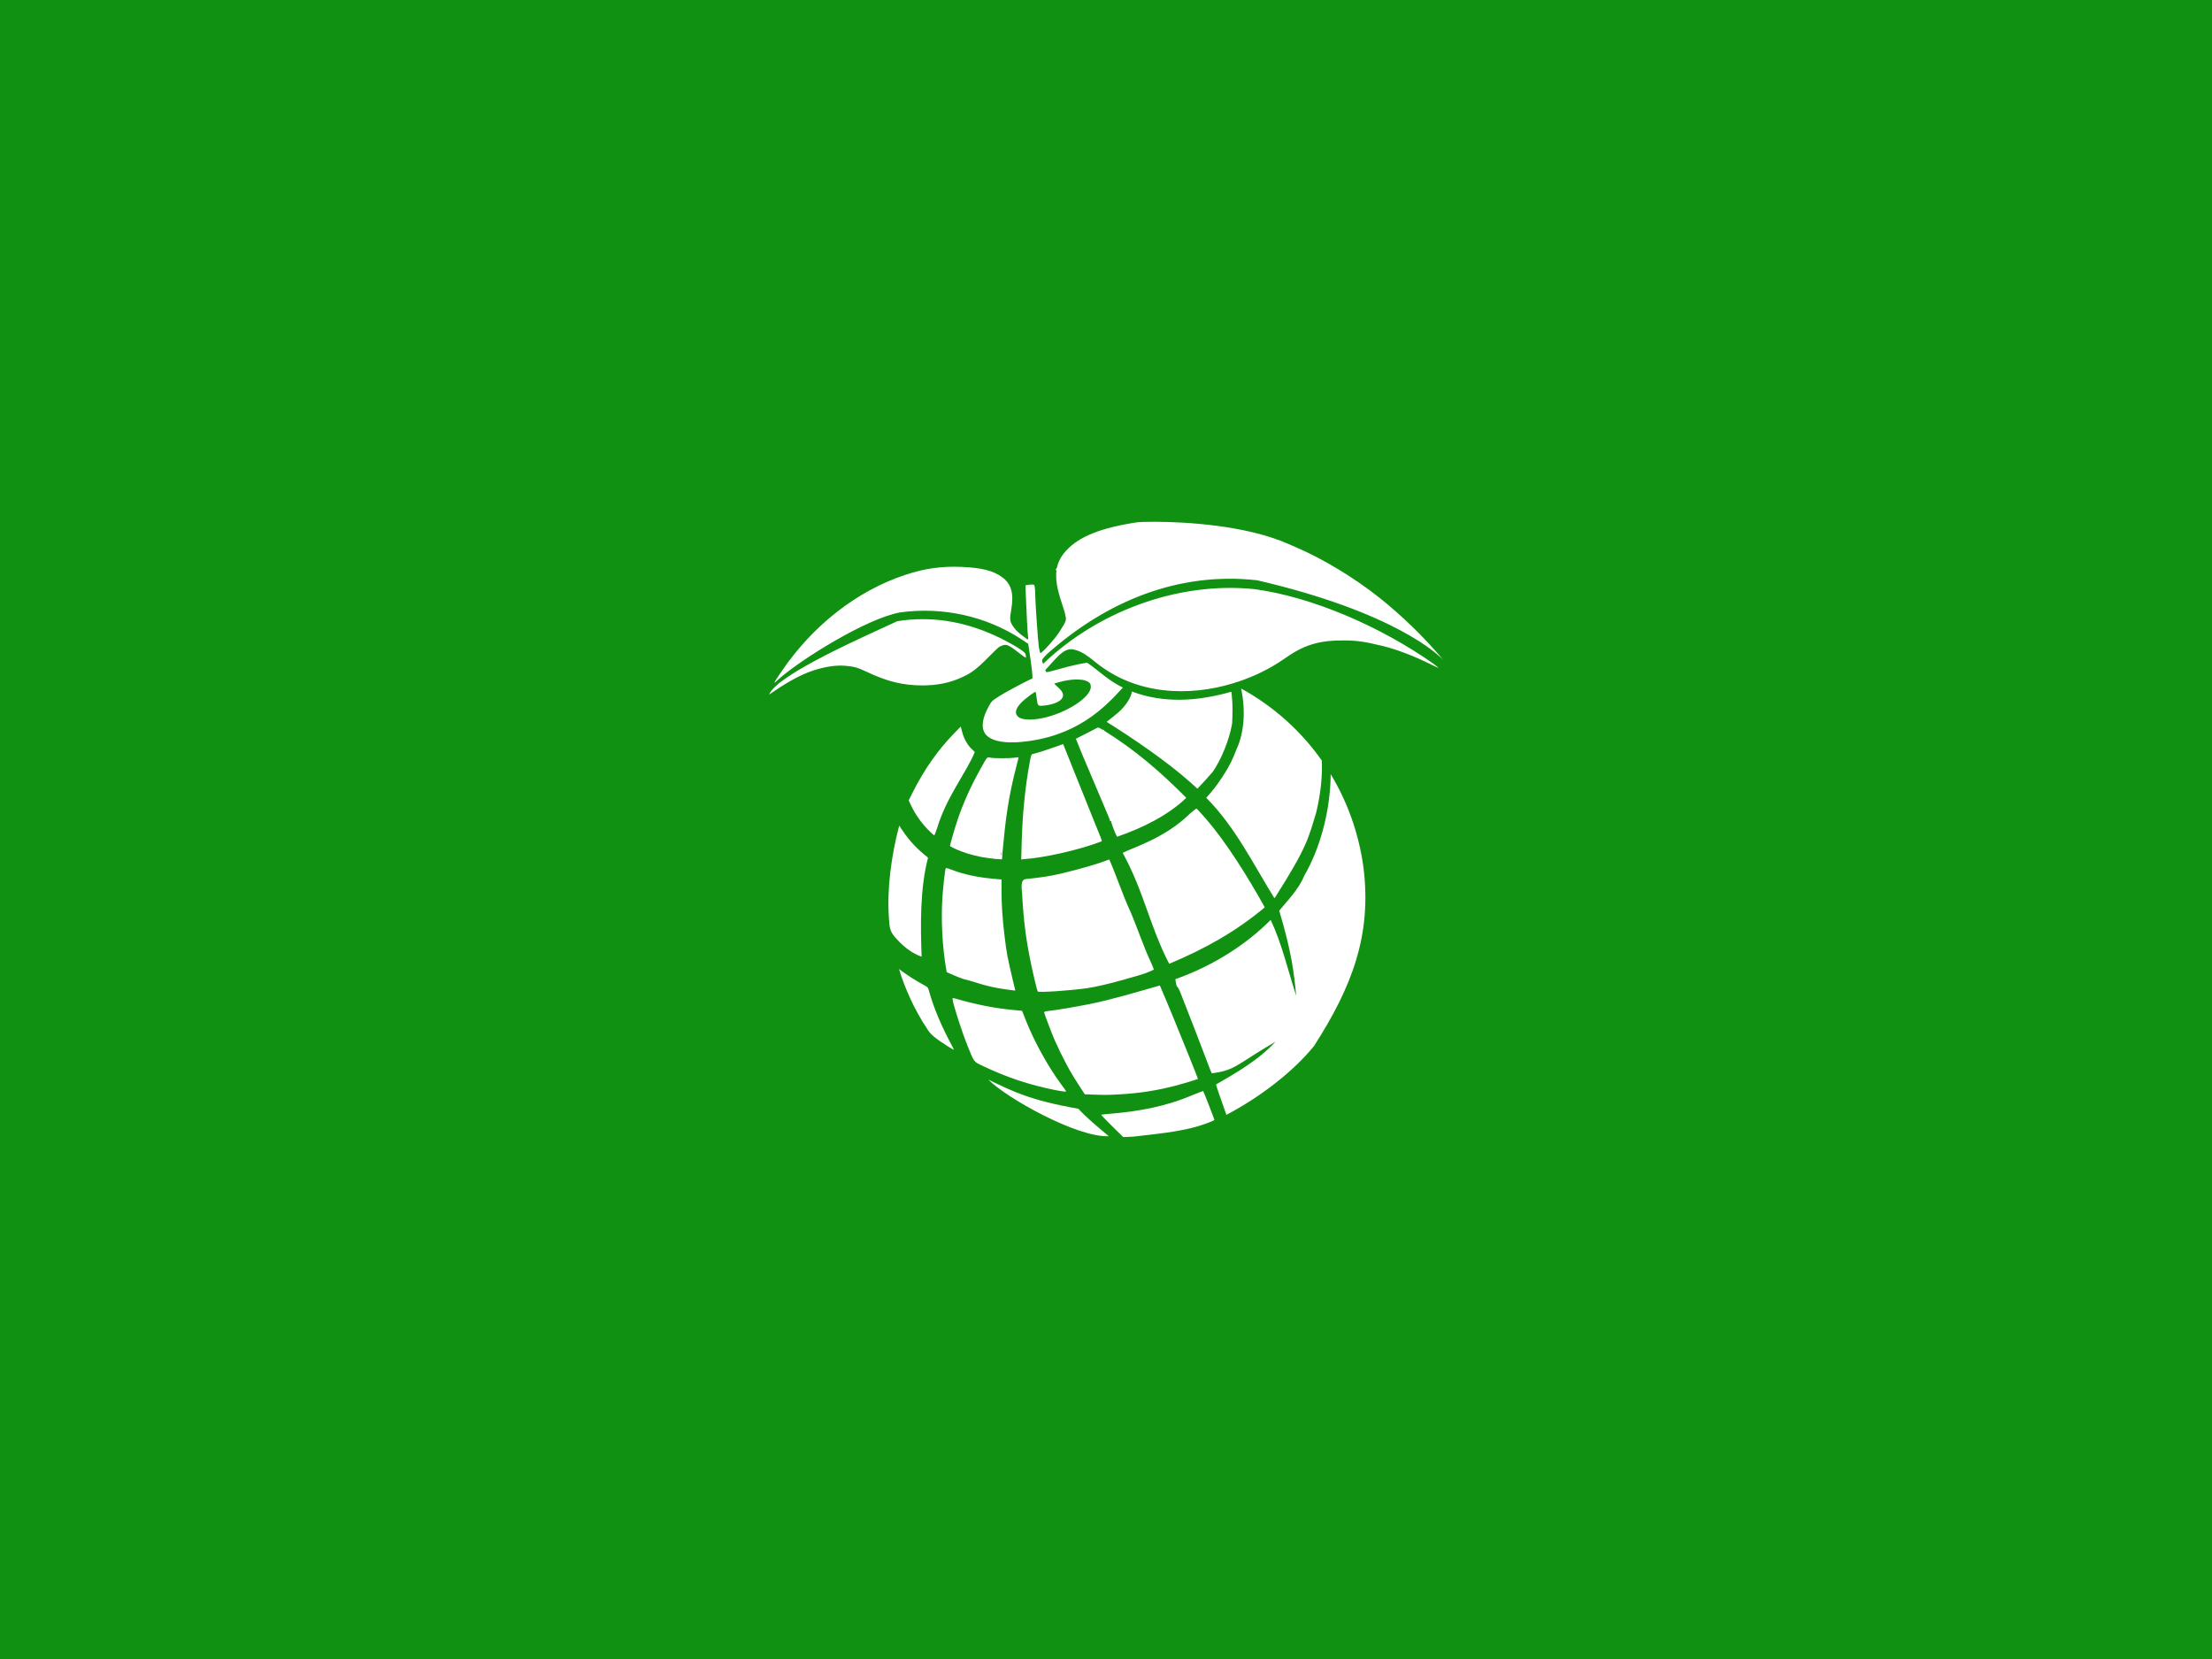 <?xml version="1.0" encoding="UTF-8" standalone="no"?>
<!-- Created with Inkscape (http://www.inkscape.org/) -->

<svg
   xmlns:dc="http://purl.org/dc/elements/1.1/"
   xmlns:cc="http://creativecommons.org/ns#"
   xmlns:rdf="http://www.w3.org/1999/02/22-rdf-syntax-ns#"
   xmlns:svg="http://www.w3.org/2000/svg"
   xmlns="http://www.w3.org/2000/svg"
   xmlns:sodipodi="http://sodipodi.sourceforge.net/DTD/sodipodi-0.dtd"
   xmlns:inkscape="http://www.inkscape.org/namespaces/inkscape"
   width="676"
   height="507"
   viewBox="0 0 178.858 134.144"
   version="1.1"
   id="svg8535"
   inkscape:version="0.92.1 r15371"
   sodipodi:docname="estnauch.svg"
   inkscape:export-filename="C:\Users\Алексей\Desktop\ПФДО\диз\default-program-image\robot.png"
   inkscape:export-xdpi="95"
   inkscape:export-ydpi="95">
  <defs
     id="defs8529" />
  <sodipodi:namedview
     id="base"
     pagecolor="#ffffff"
     bordercolor="#666666"
     borderopacity="1.0"
     inkscape:pageopacity="0.0"
     inkscape:pageshadow="2"
     inkscape:zoom="0.70000001"
     inkscape:cx="395.6647"
     inkscape:cy="179.29195"
     inkscape:document-units="mm"
     inkscape:current-layer="layer1"
     showgrid="false"
     units="px"
     gridtolerance="4"
     objecttolerance="5"
     guidetolerance="4"
     inkscape:window-width="1366"
     inkscape:window-height="706"
     inkscape:window-x="-8"
     inkscape:window-y="-8"
     inkscape:window-maximized="1" />
  <g
     inkscape:label="Layer 1"
     inkscape:groupmode="layer"
     id="layer1"
     transform="translate(0,-162.856)">
    <rect
       style="opacity:1;fill:#119111;fill-opacity:1;stroke:none;stroke-width:0.637;stroke-miterlimit:4;stroke-dasharray:none;stroke-opacity:1"
       id="rect13012"
       width="178.858"
       height="134.144"
       x="-1.2011719e-006"
       y="162.856" />
    <g
       id="g9202"
       transform="matrix(0.21,0,0,0.21,22.046,252.142)"
       style="fill:#ffffff">
      <path
         style="fill:#ffffff;stroke-width:0.265"
         d="m 339.88,-224.265 c -3.853,-0.013 -6.408,0.109 -6.978,0.192 -13.933,2.106 -22.391,5.476 -27.363,10.902 -1.898,2.071 -3.083,4.22 -3.585,6.722 -0.046,-0.003 -0.125,0.07 -0.216,0.211 -0.141,0.218 -0.256,0.516 -0.256,0.661 0,0.146 0.115,0.086 0.256,-0.132 0.045,-0.07 0.086,-0.149 0.123,-0.228 -0.545,3.395 0.121,7.45 1.945,12.821 0.796,2.345 1.447,4.633 1.447,5.086 0.374,1.532 0.565,1.733 -2.626,6.605 -1.676,2.543 -6.51,7.853 -7.001,7.689 -0.16,-0.053 -0.437,-1.099 -0.616,-2.324 -0.347,-2.383 -1.397,-17.671 -1.401,-20.419 -0.002,-0.909 -0.077,-2.099 -0.167,-2.644 -0.15,-0.909 -0.236,-0.992 -1.023,-0.992 -0.472,0 -1.24,0.077 -1.707,0.17 l -0.849,0.17 0.165,4.395 c 0.25,6.627 0.665,14.324 0.834,15.44 0.11,0.728 0.055,0.99 -0.205,0.985 -1.799,-1.395 -3.724,-2.467 -5.421,-4.845 -1.412,-2.058 -1.514,-2.831 -0.863,-6.577 1.08,-6.22 0.111,-9.83 -3.341,-12.445 -3.409,-2.582 -7.885,-3.74 -15.732,-4.072 -7.79,-0.329 -14.246,0.586 -21.766,3.085 -18.609,6.183 -35.465,19.344 -47.6,37.165 -3.347,4.916 -3.515,5.276 -0.958,2.853 8.408,-7.463 33.64,-23.233 46.643,-25.59 16.741,-2.289 33.303,1.64 46.456,10.207 l 2.854,1.891 0.264,1.748 c 1.156,7.644 1.586,11.544 1.284,11.643 -1.272,0.418 -10.147,5.138 -12.603,6.702 -2.947,1.877 -3.048,1.973 -4.142,3.962 -3.001,5.451 -3.094,9.566 -0.264,11.724 2.386,1.82 6.762,2.525 12.578,2.027 21.285,-1.908 32.211,-13.087 39.314,-20.955 -5.469,-2.631 -9.179,-6.421 -13.761,-9.6 -1.152,0.192 -2.311,0.401 -3.385,0.621 -2.074,0.425 -5.653,1.329 -7.952,2.008 -2.436,0.719 -4.274,1.135 -4.404,0.997 -0.078,-0.084 -0.215,-0.371 -0.376,-0.76 0.844,-0.906 1.869,-2.029 2.365,-2.595 4.489,-5.122 6.449,-6.128 9.763,-5.012 2.067,0.696 3.979,1.909 7.303,4.632 15.537,12.589 36.032,13.348 53.493,7.89 0.288,-0.183 0.597,-0.294 0.897,-0.307 0.019,-8.4e-4 0.038,10e-4 0.058,10e-4 6.6,-2.162 12.741,-5.208 17.98,-8.832 7.45,-5.366 13.272,-7.208 22.726,-7.192 5.383,0.01 8.211,0.402 15.346,2.133 5.294,1.284 11.971,3.829 18.317,6.981 3.023,1.519 3.21,1.458 3.21,1.458 0,0 -1.221,-1.025 -1.901,-1.544 -20.58,-14.507 -46.994,-25.842 -69.102,-28.798 -30.42,-3.04 -60.872,9.393 -80.764,28.293 -0.19,0.183 -0.362,0.361 -0.536,0.539 -0.218,-0.686 -0.38,-1.276 -0.38,-1.478 0,-0.266 0.923,-1.374 2.051,-2.463 22.628,-20.065 50.17,-31.672 80.764,-28.293 53.277,12.38 69.976,28.873 71.534,30.589 -0.119,-0.14 -0.287,-0.348 -0.513,-0.649 -6.795,-8.088 -15.428,-16.447 -24.122,-23.354 -9.435,-7.496 -21.537,-14.813 -31.818,-19.238 -1.091,-0.47 -2.461,-1.065 -3.043,-1.324 -16.425,-7.234 -39.672,-8.498 -51.23,-8.537 z m 110.726,53.102 c 0.21,0.249 0.186,0.204 0,0 z m -200.711,-15.602 c -3.151,0.027 -6.418,0.29 -9.408,0.785 -10.894,5.124 -46.201,20.371 -49.345,28.258 5.03,-3.484 11.196,-7.436 17.33,-9.396 4.643,-1.422 8.251,-1.948 11.774,-1.72 3.266,0.212 5.072,0.709 8.467,2.328 7.841,3.74 14.028,5.253 21.465,5.251 5.641,-0.003 10.388,-0.951 14.915,-2.982 3.878,-1.74 5.779,-3.145 10.072,-7.445 4.515,-4.522 4.449,-4.465 5.711,-4.922 1.802,-0.652 2.447,-0.344 7.469,3.57 0.856,0.667 1.608,1.162 1.671,1.099 0.063,-0.063 0.037,-0.528 -0.058,-1.033 -0.152,-0.813 -0.5,-1.136 -3.021,-2.806 -11.735,-7.095 -24.091,-11.064 -37.043,-10.989 z m 59.835,23.219 c 2.39,0.014 4.221,0.521 4.974,1.507 0.177,0.232 0.326,0.814 0.331,1.293 0.039,4.022 -9.446,10.186 -18.574,12.071 -4.134,0.853 -7.783,0.722 -9.198,-0.332 -1.668,-1.241 -1.383,-3.097 0.839,-5.473 1.412,-1.51 5.421,-4.536 5.674,-4.283 0.051,0.051 0.22,1.037 0.375,2.192 0.388,2.885 0.432,2.985 1.406,3.167 5.53,-0.163 11.547,-2.617 7.406,-6.59 l -2.061,-1.964 1.435,-0.426 c 2.465,-0.732 4.866,-1.115 6.909,-1.159 0.164,-0.003 0.326,-0.004 0.485,-0.004 z m 63.291,3.544 c -0.03,0.01 -0.06,0.019 -0.089,0.029 1.666,7.949 1.298,16.707 -1.863,23.448 -0.598,1.611 -1.268,3.148 -1.935,4.541 -1.769,3.652 -5.033,8.633 -7.669,11.701 l -1.978,2.302 c 11.029,11.05 18.109,25.532 26.189,38.597 0.077,-0.04 0.152,-0.082 0.228,-0.122 12.509,-19.689 12.885,-22.898 15.932,-32.918 1.971,-8.327 2.346,-14.817 2.134,-19.902 -7.951,-11.313 -18.447,-20.788 -30.949,-27.675 z m -42.177,1.087 c -0.165,1.186 -0.67,2.44 -1.519,3.736 -2.215,3.607 -5.635,5.875 -8.197,7.955 10.399,6.502 23.547,15.506 32.152,23.214 l 2.789,2.518 c 2.004,-2.08 4.007,-4.283 5.938,-6.536 3.16,-4.594 6.323,-12.089 7.426,-18.554 0.415,-7.754 -0.13,-10.565 -0.29,-12.241 -13.156,3.73 -26.087,4.531 -38.299,-0.091 z m -65.906,13.499 -2.67,2.747 c -6.18,6.358 -11.49,13.948 -15.867,22.684 l -1.505,3.004 0.929,1.955 c 1.763,3.713 4.203,7.087 7.293,10.084 0.793,0.769 1.523,1.399 1.623,1.399 0.1,0 0.569,-1.161 1.043,-2.58 3.624,-12.169 11.187,-21.35 14.545,-29.401 0,-0.143 -0.407,-0.596 -0.905,-1.007 -1.607,-1.325 -3.203,-4.034 -3.874,-6.575 z m 52.899,0.389 c -0.224,0.003 -0.428,0.118 -0.783,0.325 -0.451,0.262 -2.368,1.251 -4.26,2.198 -1.892,0.947 -3.471,1.748 -3.51,1.781 1.888,4.894 4.112,9.967 6.213,14.956 1.379,3.274 2.966,7.025 3.526,8.334 2.485,5.808 3.429,8.112 3.429,8.362 0,0.148 0.138,0.183 0.306,0.08 0.186,-0.115 0.234,-0.073 0.122,0.107 -0.141,0.229 1.513,4.633 2.131,5.673 0.065,0.109 0.16,0.198 0.212,0.198 9.522,-3.262 19.648,-8.251 26.567,-14.97 -9.935,-9.973 -19.606,-18.382 -31.718,-25.904 0.008,-0.019 0.016,-0.035 0.024,-0.055 0.09,-0.235 0.046,-0.341 -0.104,-0.249 -0.061,0.038 -0.115,0.095 -0.16,0.157 -0.232,-0.141 -0.457,-0.275 -0.66,-0.393 -0.723,-0.418 -1.045,-0.602 -1.333,-0.599 z m -13.46,6.356 -2.936,1.053 c -3.195,1.146 -7.21,2.419 -8.532,2.705 -0.831,0.18 -0.836,0.192 -1.386,3.142 -1.755,9.41 -2.824,20.041 -3.114,30.963 l -0.175,6.571 1.167,-0.152 c 6.95,-0.417 20.512,-3.276 29.824,-6.839 0.045,-0.232 -0.148,-0.938 -0.428,-1.567 -0.281,-0.629 -1.31,-3.168 -2.287,-5.642 -0.977,-2.474 -1.932,-4.855 -2.122,-5.292 -0.19,-0.437 -2.521,-6.227 -5.178,-12.868 z m -17.321,5.084 c -0.246,0.012 -0.782,0.073 -1.382,0.161 -1.949,0.284 -7.778,0.284 -9.25,0 -1.412,-0.272 -1.182,-0.519 -3.684,3.955 -3.991,7.138 -6.718,13.188 -9.065,20.108 -0.912,2.691 -2.873,9.43 -2.873,9.876 0,0.251 1.917,1.179 4.474,2.167 2.896,1.118 6.895,2.118 9.946,2.487 1.31,0.158 2.679,0.331 3.043,0.383 0.94,0.078 1.703,0.135 2.57,0.167 l 0.179,-2.712 c 1.198,-12.759 2.15,-20.889 5.453,-33.512 0.438,-1.66 0.767,-3.044 0.729,-3.075 -0.009,-0.008 -0.059,-0.01 -0.141,-0.006 z m 120.337,6.5 c -0.149,14.58 -4.191,28.772 -10.243,39.213 -2.096,5.182 -6.54,9.62 -9.579,13.355 4.75,15.916 5.706,23.845 6.533,32.758 -3.365,-10.423 -5.591,-20.266 -9.824,-29.213 -8.789,8.902 -21.442,17.389 -36.427,22.731 -0.147,0 -0.267,0.089 -0.266,0.198 0.615,4.254 0.382,1.152 2.002,5.226 2.2,5.527 9.386,24.124 10.877,28.15 0.518,1.398 1.028,2.637 1.134,2.753 9.032,-1.048 9.72,-3.549 24.535,-12.153 -6.404,6.961 -14.728,11.745 -22.899,16.471 -0.051,0.037 0.828,2.68 1.952,5.876 l 2.045,5.81 c 13.159,-6.916 25.913,-16.802 33.751,-26.533 14.687,-22.855 22.339,-42.875 18.98,-69.056 -1.807,-12.893 -6.129,-24.935 -12.572,-35.584 z m -51.653,13.269 v 5.3e-4 c -0.119,-0.049 -1.277,0.829 -2.575,1.95 -9.599,9.466 -21.828,12.981 -25.86,15.081 8.268,15.126 10.313,28.031 17.9,42.718 14.208,-5.934 25.899,-12.618 36.8,-21.739 -6.776,-12.206 -14.956,-25.156 -22.533,-33.954 -2.553,-2.904 -3.543,-3.98 -3.732,-4.057 z m -114.487,6.548 c -3.133,11.748 -4.727,24.766 -3.984,35.226 0.328,4.18 0.116,5.387 3.198,8.665 3.082,3.278 6.091,5.419 9.414,6.564 -0.435,-11.884 -0.667,-26.115 2.454,-38.038 0,-0.098 -0.457,-0.516 -1.016,-0.929 -4.617,-3.76 -7.132,-6.984 -10.067,-11.489 z m 39.189,10.263 c 0.015,0.008 0.03,0.043 0.047,0.106 0.067,0.255 0.067,0.671 0,0.926 -0.067,0.255 -0.121,0.046 -0.121,-0.463 0,-0.382 0.03,-0.594 0.074,-0.569 z m 41.694,2.762 c -2.708,1.014 -3.245,1.163 -5.374,1.854 -3.565,1.179 -11.817,3.343 -15.972,4.188 -2.733,0.556 -6.909,1.138 -10.553,1.472 -2.441,0.153 -1.831,3.017 -1.655,5.993 0.369,0.043 0.4,0.069 0.008,0.122 0.621,10.607 1.471,17.167 3.473,26.815 0.84,4.05 2.283,10.009 2.514,10.382 0.306,0.495 12.696,-0.334 19.144,-1.281 3.244,-0.476 8.917,-1.799 14.155,-3.3 4.325,-1.296 7.979,-2.057 11.442,-3.838 l -0.773,-1.974 c -3.255,-6.82 -5.549,-14.065 -8.307,-20.424 -3.012,-6.513 -5.156,-13.286 -8.101,-20.01 z m -62.871,3.318 c -0.038,0.003 -0.064,0.009 -0.076,0.023 -0.252,0.28 -0.999,6.712 -1.297,11.173 -0.573,8.588 -0.06,18.828 1.364,27.202 l 0.284,1.67 1.491,0.669 c 2.32,1.04 5.407,2.209 5.833,2.209 4.637,1.146 7.264,2.617 15.775,3.811 3.31,0.452 3.298,0.451 3.298,0.282 0,-0.077 -0.414,-1.774 -0.919,-3.77 -2.157,-9.308 -2.322,-9.78 -3.298,-17.917 -0.731,-6.092 -1.069,-11.308 -1.072,-16.563 l -0.003,-4.392 -3.434,-0.314 c -6.041,-0.552 -11.274,-1.699 -15.847,-3.475 -0.964,-0.374 -1.834,-0.623 -2.101,-0.608 z m -18.073,38.891 c 1.084,3.747 2.564,7.437 4.136,10.934 2.029,4.472 4.198,8.374 6.957,12.518 1.247,1.872 2.919,3.245 7.591,6.23 1.164,0.744 2.217,1.355 2.34,1.358 0.123,0.003 -0.072,-0.501 -0.435,-1.12 -3.765,-6.962 -7.07,-14.221 -9.173,-21.862 -0.248,-0.921 -0.49,-1.192 -1.54,-1.725 -3.619,-1.988 -6.8,-4.004 -9.877,-6.332 z m 100.42,6.319 c -8.913,2.546 -18.314,5.373 -26.834,7.111 -5.449,1.094 -13.412,2.437 -15.941,2.69 -1.222,0.122 -1.786,0.29 -1.786,0.531 0,0.379 3.157,8.72 4.045,10.687 3.33,7.376 5.963,12.266 9.503,17.652 l 2.124,3.232 2.549,0.086 c 5.518,0.186 6.409,0.181 10.883,-0.075 7.66,-0.437 14.231,-1.455 21.341,-3.306 3.136,-0.816 8.562,-2.45 8.772,-2.642 0.046,-0.042 -1.692,-4.463 -3.862,-9.826 -3.554,-8.738 -7.063,-17.511 -10.794,-26.14 z m -79.64,4.856 c -0.245,0.012 -0.205,0.192 -0.16,0.554 0.28,2.232 3.68,12.732 5.869,18.124 2.509,6.18 2.171,5.755 6.035,7.581 9.141,4.321 17.521,7.111 27.303,9.091 2.991,0.605 4.498,0.783 4.498,0.529 0,-0.071 -0.923,-1.372 -2.051,-2.891 -4.841,-6.522 -10.266,-16.343 -13.392,-24.241 l -1.522,-3.846 -4.416,-0.444 c -6.513,-0.655 -12.854,-1.907 -20.291,-4.004 -1.097,-0.31 -1.628,-0.465 -1.874,-0.453 z m 13.621,31.407 C 282.512,-2.424 309.822,12.914 321.922,12.303 317.26,8.36 313.673,5.463 310.218,1.741 291.476,-1.55 285.143,-4.905 275.593,-9.453 Z m 82.7,4.391 c -0.032,-0.043 -1.829,0.628 -3.993,1.489 -10.236,4.435 -20.862,6.321 -31.32,7.199 -2.11,0.169 -3.893,0.362 -3.963,0.428 -0.069,0.066 1.81,2.028 4.175,4.36 l 4.301,4.239 3.895,-0.168 c 11.256,-1.347 22.006,-2.107 31.249,-6.371 0.081,-0.081 -4.107,-10.855 -4.345,-11.177 z"
         id="path9206"
         inkscape:connector-curvature="0" />
    </g>
  </g>
</svg>
